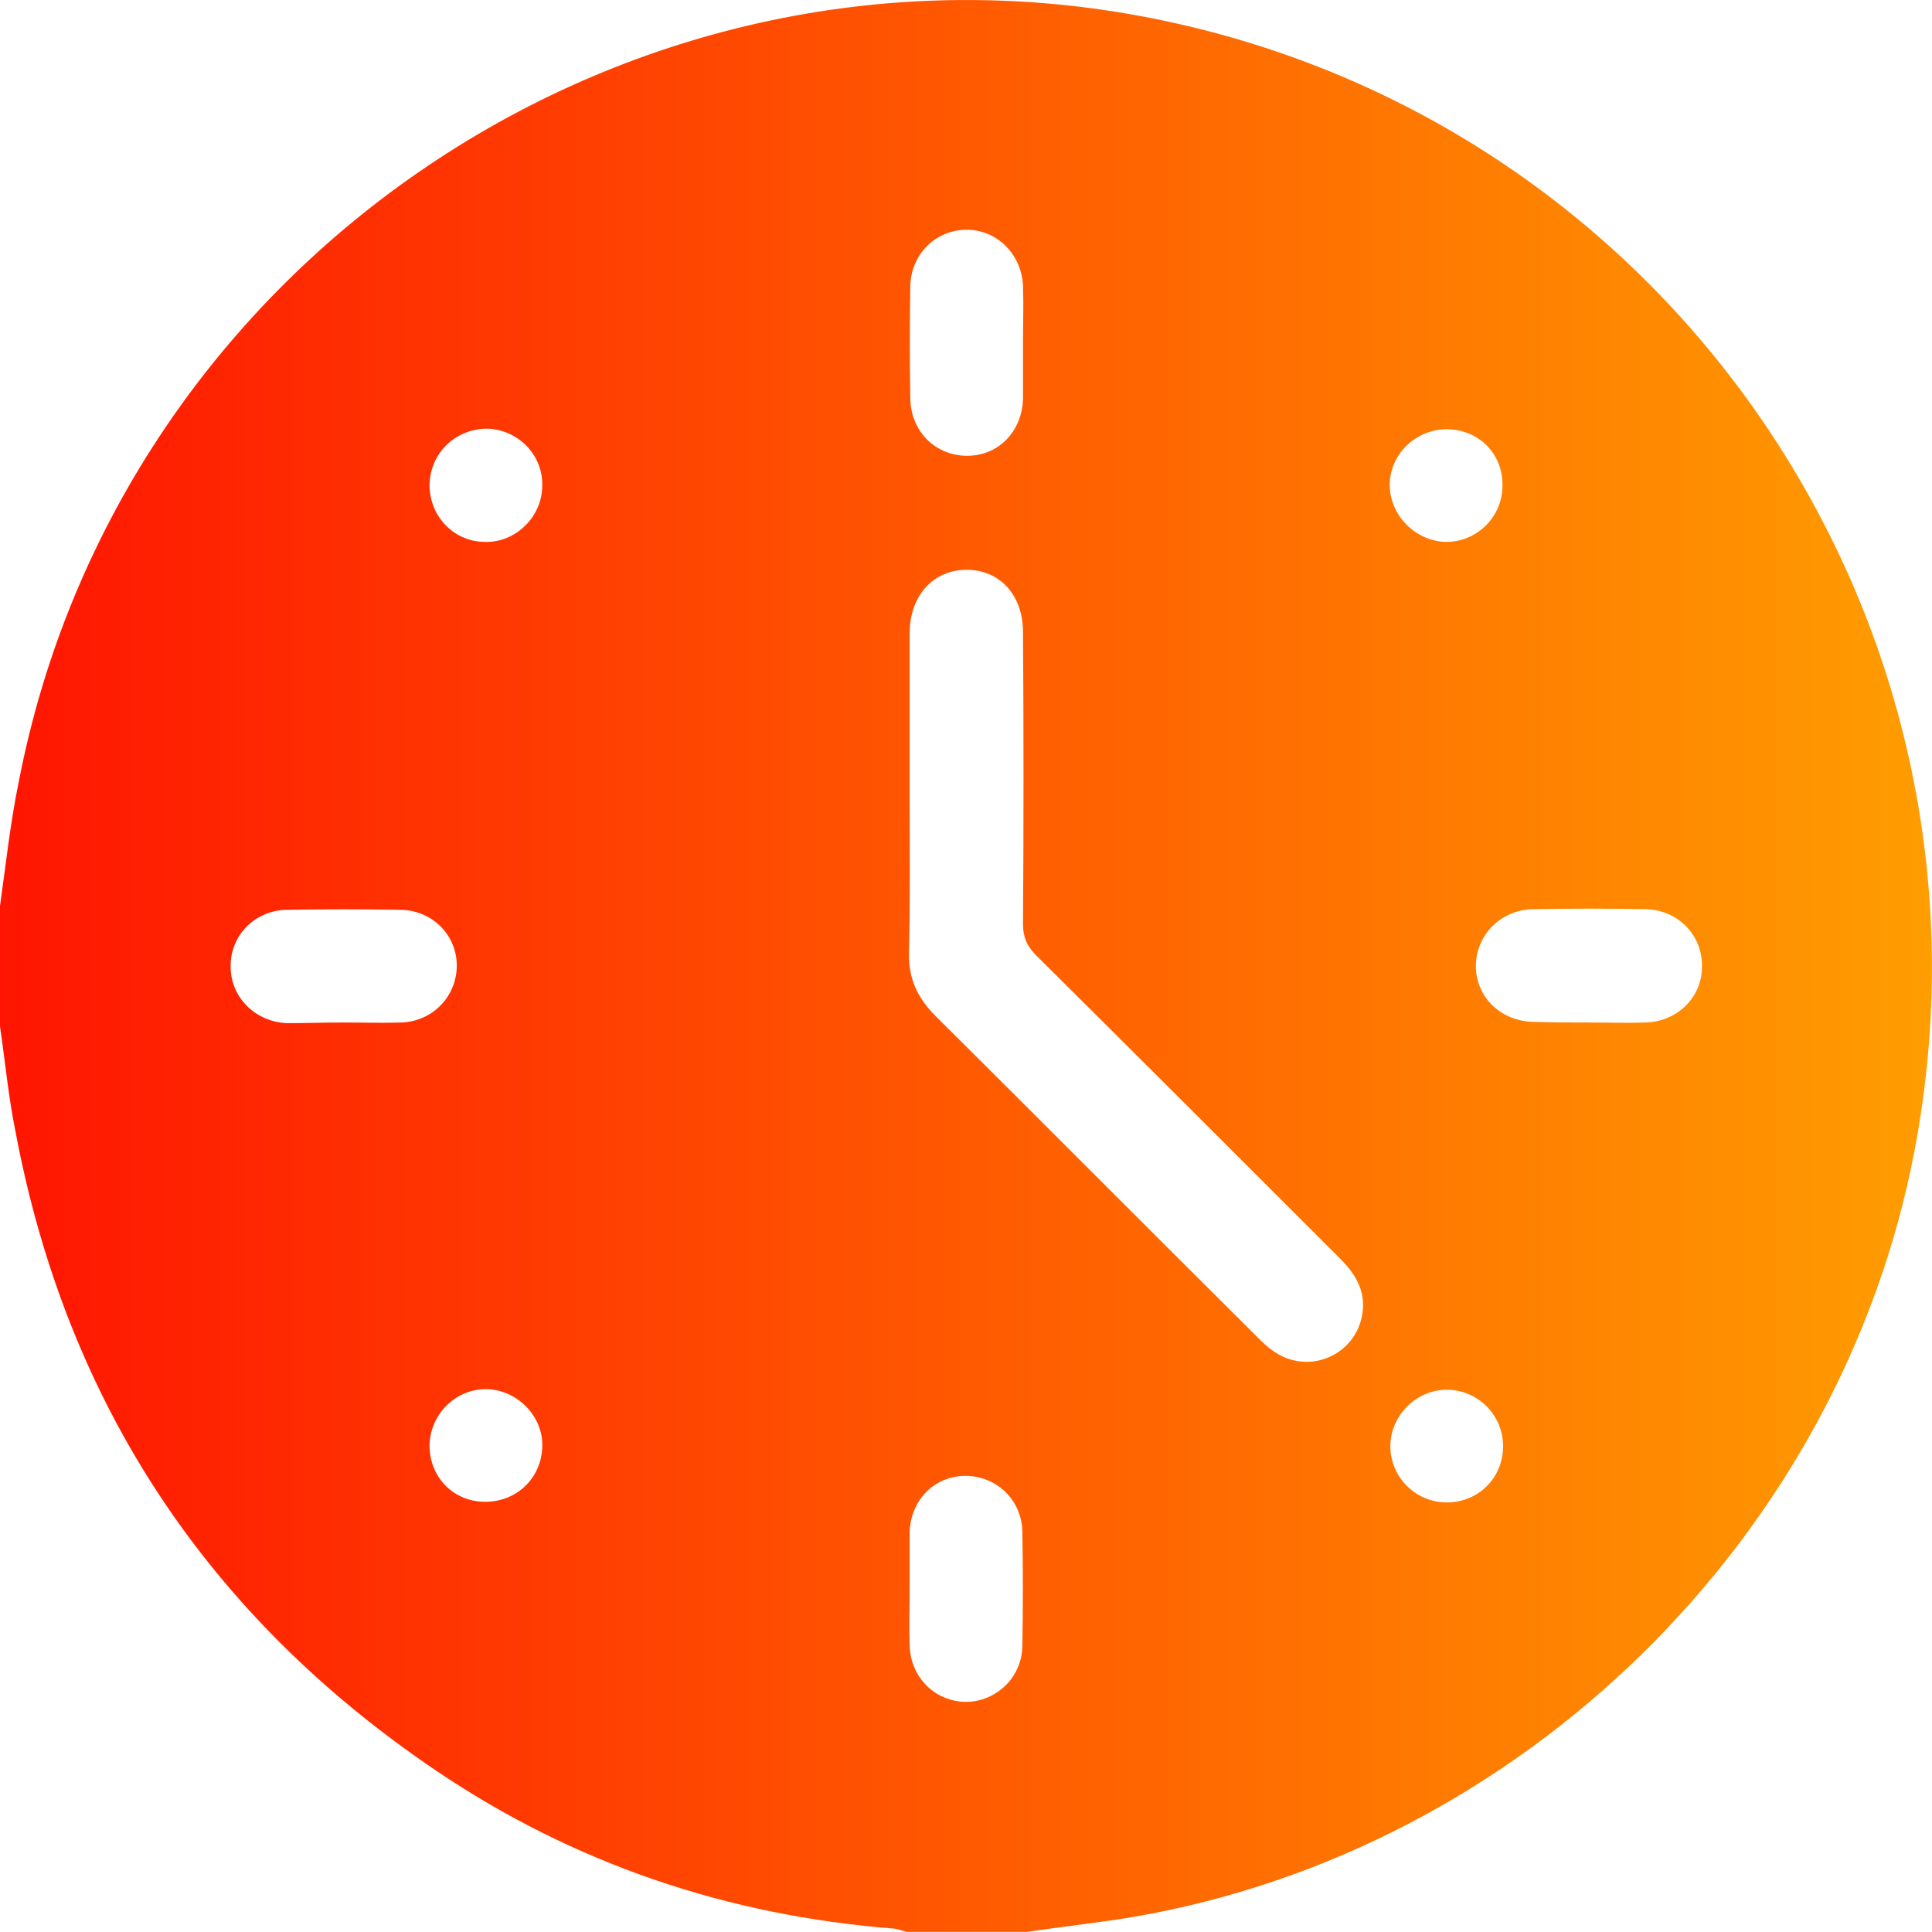 <svg width="34" height="34" viewBox="0 0 34 34" fill="none" xmlns="http://www.w3.org/2000/svg">
<g clip-path="url(#clip0_534_430)">
<path d="M0 18.063C0 17.356 0 16.649 0 15.943C0.103 15.213 0.182 14.473 0.331 13.754C2.109 4.556 11.151 -1.507 20.306 0.328C29.485 2.163 35.448 11.053 33.692 20.251C32.392 27.067 26.783 32.561 19.942 33.735C19.326 33.837 18.699 33.906 18.072 33.997C17.365 33.997 16.658 33.997 15.951 33.997C15.883 33.974 15.803 33.952 15.734 33.94C12.804 33.712 10.102 32.8 7.673 31.159C3.66 28.446 1.174 24.696 0.274 19.921C0.148 19.305 0.091 18.678 0 18.063ZM16.008 14.005C16.008 14.928 16.019 15.84 15.997 16.763C15.985 17.219 16.145 17.561 16.464 17.88C18.357 19.761 20.238 21.653 22.131 23.534C22.222 23.625 22.302 23.705 22.404 23.773C23.02 24.218 23.875 23.853 23.978 23.101C24.035 22.702 23.841 22.405 23.567 22.132C21.789 20.354 20.01 18.576 18.231 16.809C18.072 16.649 18.003 16.49 18.003 16.262C18.015 14.552 18.015 12.831 18.003 11.121C18.003 10.472 17.593 10.027 17.011 10.027C16.43 10.027 16.019 10.472 16.008 11.121C16.008 12.079 16.008 13.036 16.008 14.005ZM18.003 6.061C18.003 5.719 18.015 5.377 18.003 5.035C17.981 4.476 17.547 4.043 17.011 4.043C16.464 4.043 16.031 4.476 16.02 5.035C16.008 5.696 16.008 6.357 16.02 7.018C16.031 7.588 16.453 8.01 17 8.021C17.559 8.033 17.992 7.6 18.003 7.007C18.003 6.699 18.003 6.38 18.003 6.061ZM16.008 27.922C16.008 28.264 15.997 28.606 16.008 28.948C16.019 29.518 16.453 29.939 16.989 29.951C17.524 29.951 17.98 29.529 17.992 28.971C18.003 28.298 18.003 27.626 17.992 26.953C17.98 26.395 17.536 25.973 16.989 25.973C16.441 25.973 16.019 26.406 16.008 26.976C16.008 27.284 16.008 27.603 16.008 27.922ZM6.043 17.994C6.385 17.994 6.727 18.006 7.069 17.994C7.616 17.972 8.027 17.538 8.038 17.014C8.05 16.467 7.616 16.023 7.058 16.011C6.385 16 5.712 16 5.04 16.011C4.481 16.023 4.048 16.467 4.059 17.014C4.059 17.55 4.492 17.983 5.051 18.006C5.382 18.006 5.712 17.994 6.043 17.994ZM27.946 17.994C28.288 17.994 28.63 18.006 28.972 17.994C29.53 17.972 29.964 17.538 29.952 16.991C29.952 16.444 29.519 16.011 28.96 16C28.299 15.988 27.638 15.988 26.977 16C26.418 16.011 25.985 16.444 25.973 16.98C25.962 17.538 26.406 17.972 26.988 17.983C27.307 17.994 27.626 17.994 27.946 17.994ZM26.452 25.449C26.452 24.902 26.007 24.457 25.46 24.457C24.924 24.457 24.468 24.913 24.468 25.449C24.468 25.996 24.913 26.44 25.46 26.44C26.019 26.44 26.452 26.007 26.452 25.449ZM25.46 7.554C24.913 7.554 24.457 7.998 24.457 8.534C24.457 9.07 24.913 9.526 25.449 9.537C25.996 9.537 26.441 9.093 26.441 8.546C26.452 7.987 26.019 7.554 25.46 7.554ZM7.559 25.415C7.548 25.973 7.958 26.418 8.517 26.429C9.076 26.44 9.52 26.03 9.543 25.471C9.566 24.936 9.121 24.468 8.574 24.446C8.038 24.434 7.582 24.867 7.559 25.415ZM7.559 8.534C7.559 9.093 7.993 9.537 8.54 9.537C9.076 9.549 9.543 9.093 9.543 8.546C9.555 7.998 9.11 7.554 8.563 7.543C8.004 7.554 7.571 7.976 7.559 8.534Z" fill="url(#paint0_linear_534_430)"/>
</g>
<defs>
<linearGradient id="paint0_linear_534_430" x1="0" y1="16.997" x2="33.997" y2="16.997" gradientUnits="userSpaceOnUse">
<stop offset="1.1e-07" stop-color="#FF1501"/>
<stop offset="1" stop-color="#FF9D01"/>
</linearGradient>
<clipPath id="clip0_534_430">
<rect width="34" height="34" fill="white"/>
</clipPath>
</defs>
</svg>
